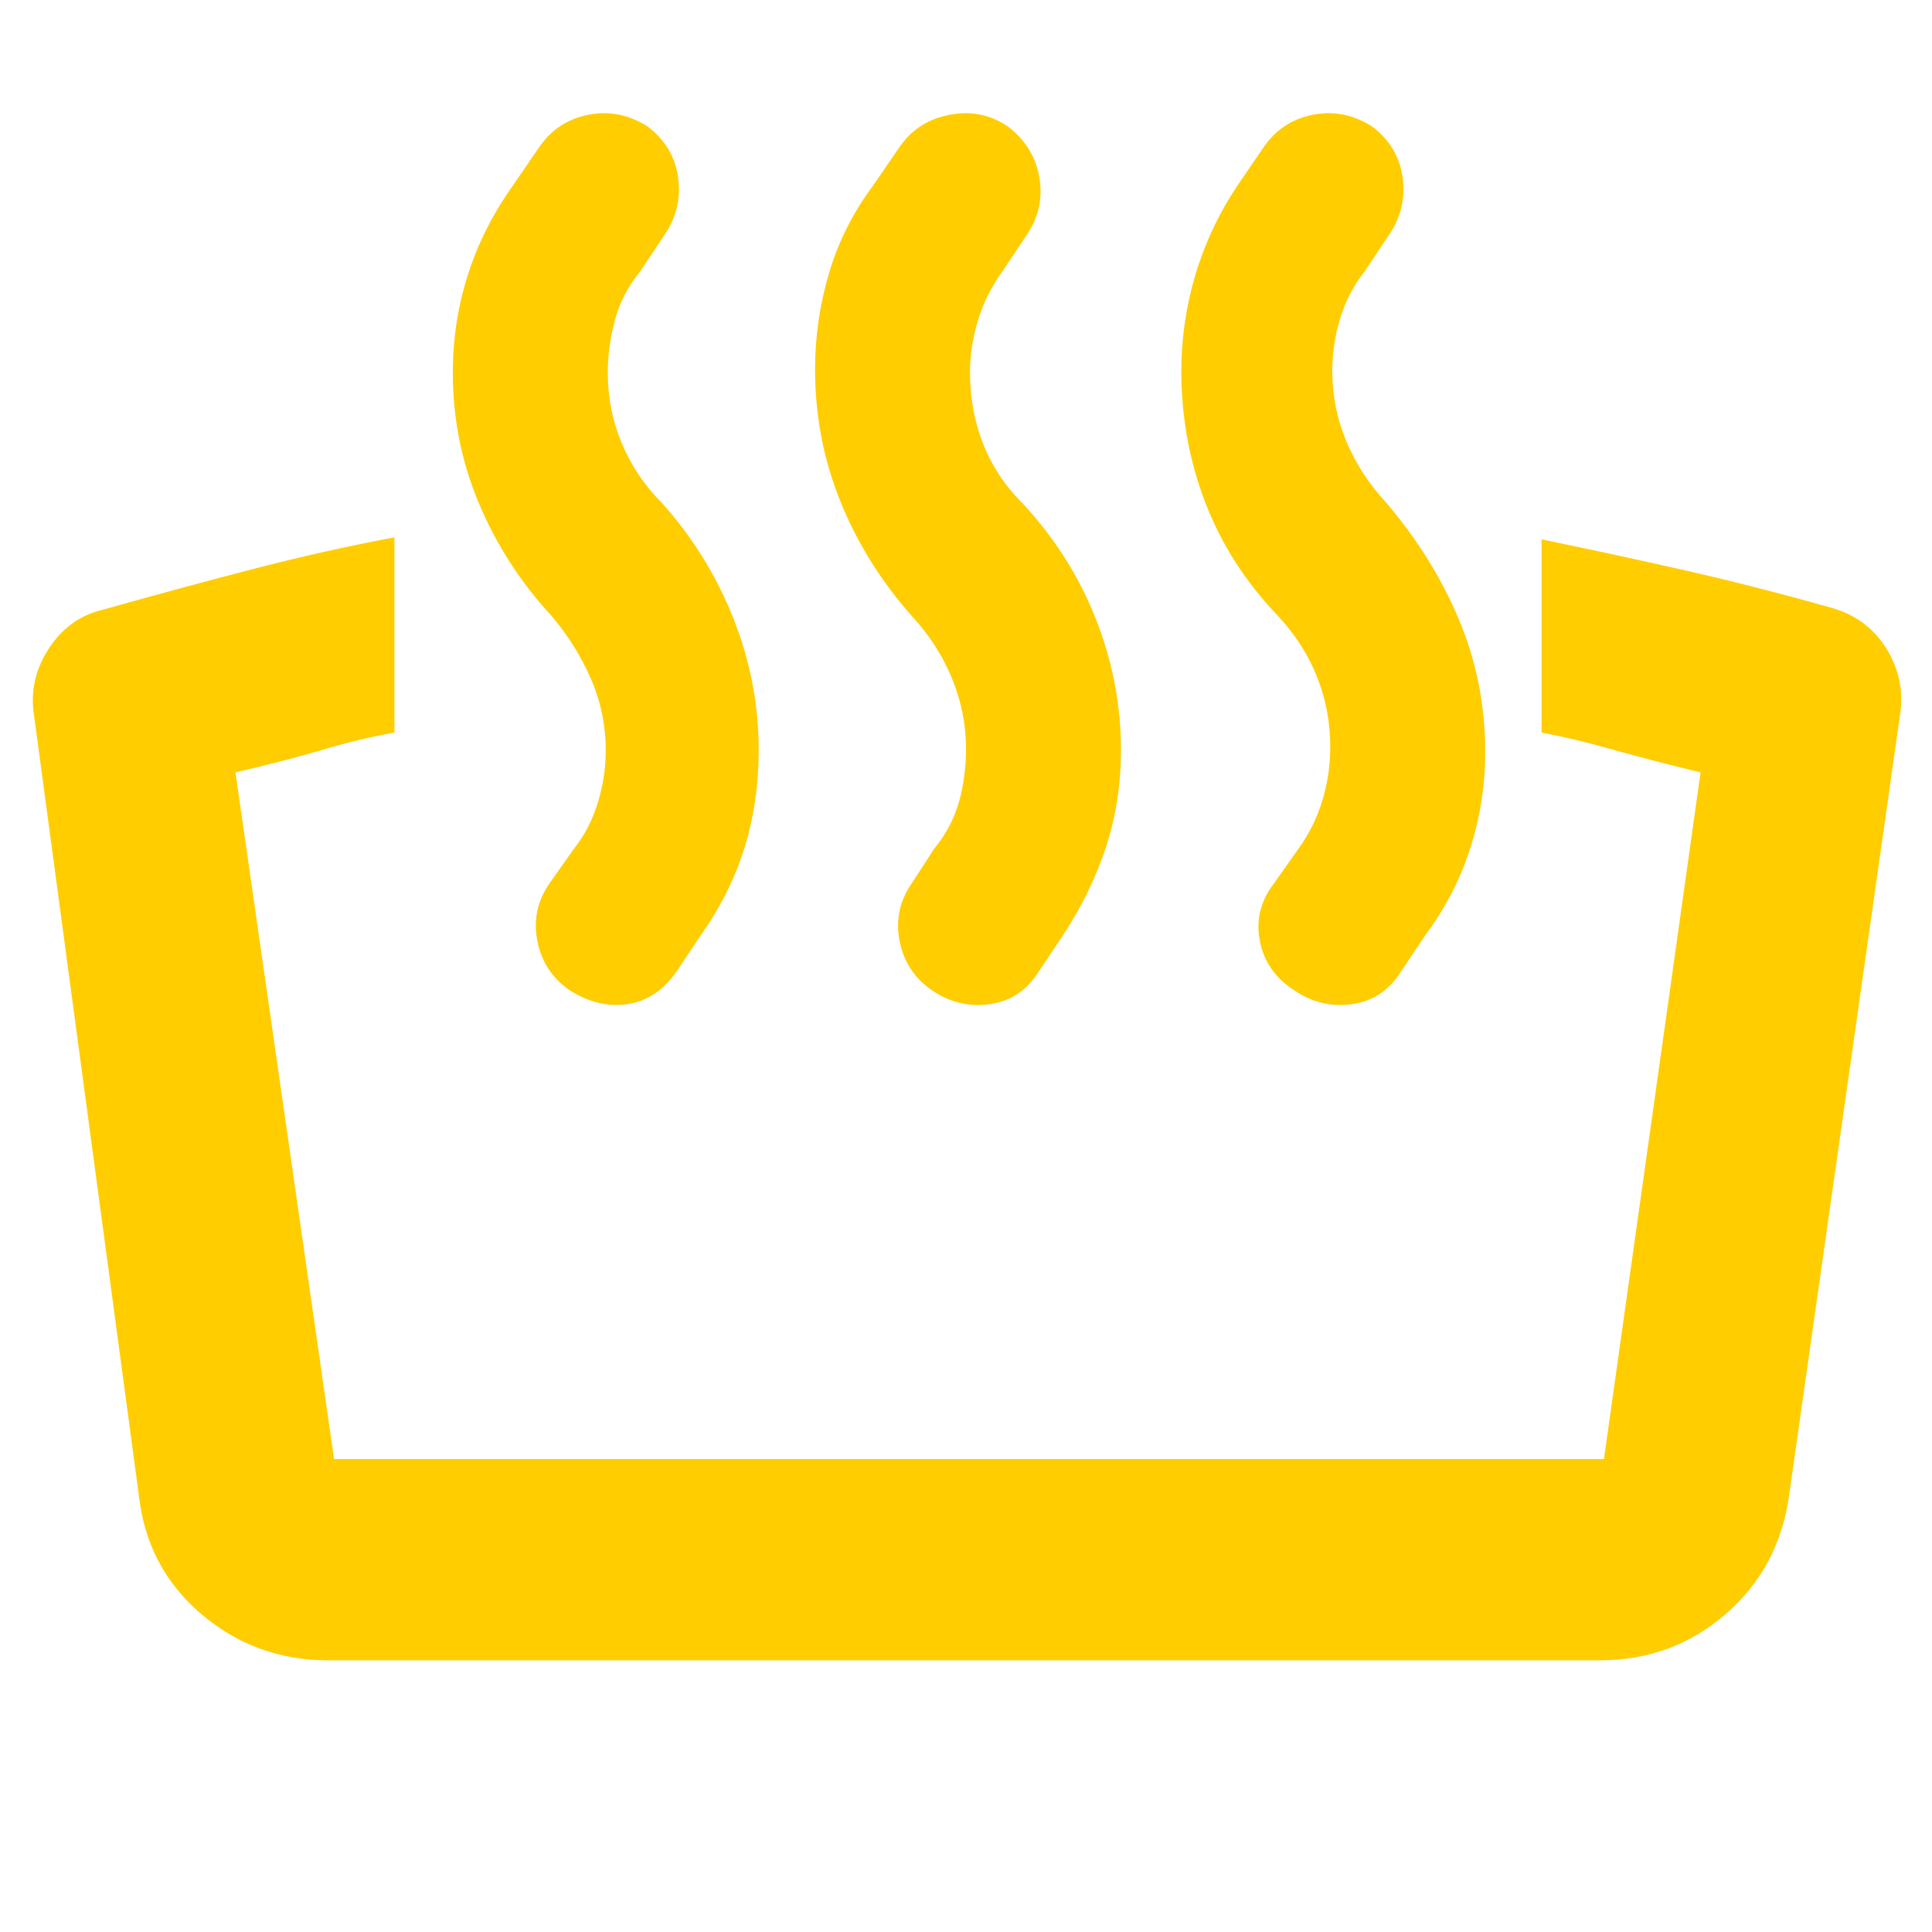 <svg xmlns="http://www.w3.org/2000/svg" height="48" viewBox="0 -960 960 960" width="48"><path fill="rgb(255, 205, 0)" d="M766-596v-96q34 7 69.5 15t74.5 19q18 5.06 27.5 20.53Q947-622 944-604l-55 387q-5 36-31.5 59T795-135H163q-36 0-63-23t-31-59L17-604q-3-17.64 7-33.32T51-657q39-11 74.52-20.2 35.52-9.2 70.48-15.8v97q-17 3-35.5 8.5T117-576.21L166-235h631l48-341.21q-24-5.79-43.5-11.29Q782-593 766-596Zm-105 7q0-18-6.5-34.5T635-654q-24-25-36-56.07-12-31.08-12-65.52 0-24.41 7-47.91 7-23.5 21-44.5l13-19q9-13 24.5-16t29.5 6q13 10 15 25.5t-7 28.5l-12 18q-8 10-12 23t-4 26q0 18.65 7 35.33Q676-724 689-710q23 27 36 58t13 65.74q0 24.63-7.5 47.94Q723-515 708-495l-12 18q-9 14-24.5 16t-28.5-7q-14-9-17-24.5t7-28.5l12-17q8-11 12-24t4-27Zm-181 1q0-18-7-35t-20-31q-23-26-35.5-57.07-12.5-31.08-12.5-65.52 0-24.41 7-47.91 7-23.5 22-43.5l13-19q9-13 25-16t29 6q13 10 15.5 25.5T510-843l-12 18q-8 11-12 24t-4 26q0 19 6.5 35.5T508-710q23.86 25.59 36.43 57.3Q557-621 557-587.26q0 25.63-7.54 48.44Q541.92-516 528-495l-12 18q-9 14-24.5 16t-28.5-7q-13-9-16-24.5t6-28.5l11-17q9-11 12.5-23.5T480-588Zm-179 1q0-19-7.5-36T274-654q-23-25-36-55.82t-13-64.99q0-25.19 7.5-48.69Q240-847 255-868l13-19q9-13 24.5-16t29.5 6q13 10 15 25.5t-7 28.5l-12 18q-9 11-12.5 24.22-3.5 13.22-3.5 25.91 0 18.6 7 35.24Q316-723 329-710q22.86 25.59 35.43 57.3Q377-621 377-587.26q0 25.63-7.04 48.44Q362.92-516 348-495l-12 18q-10 14-24.5 16t-28.5-7q-13-9-16-24.5t6-28.5l12-17q8-10 12-23t4-26Z"/></svg>